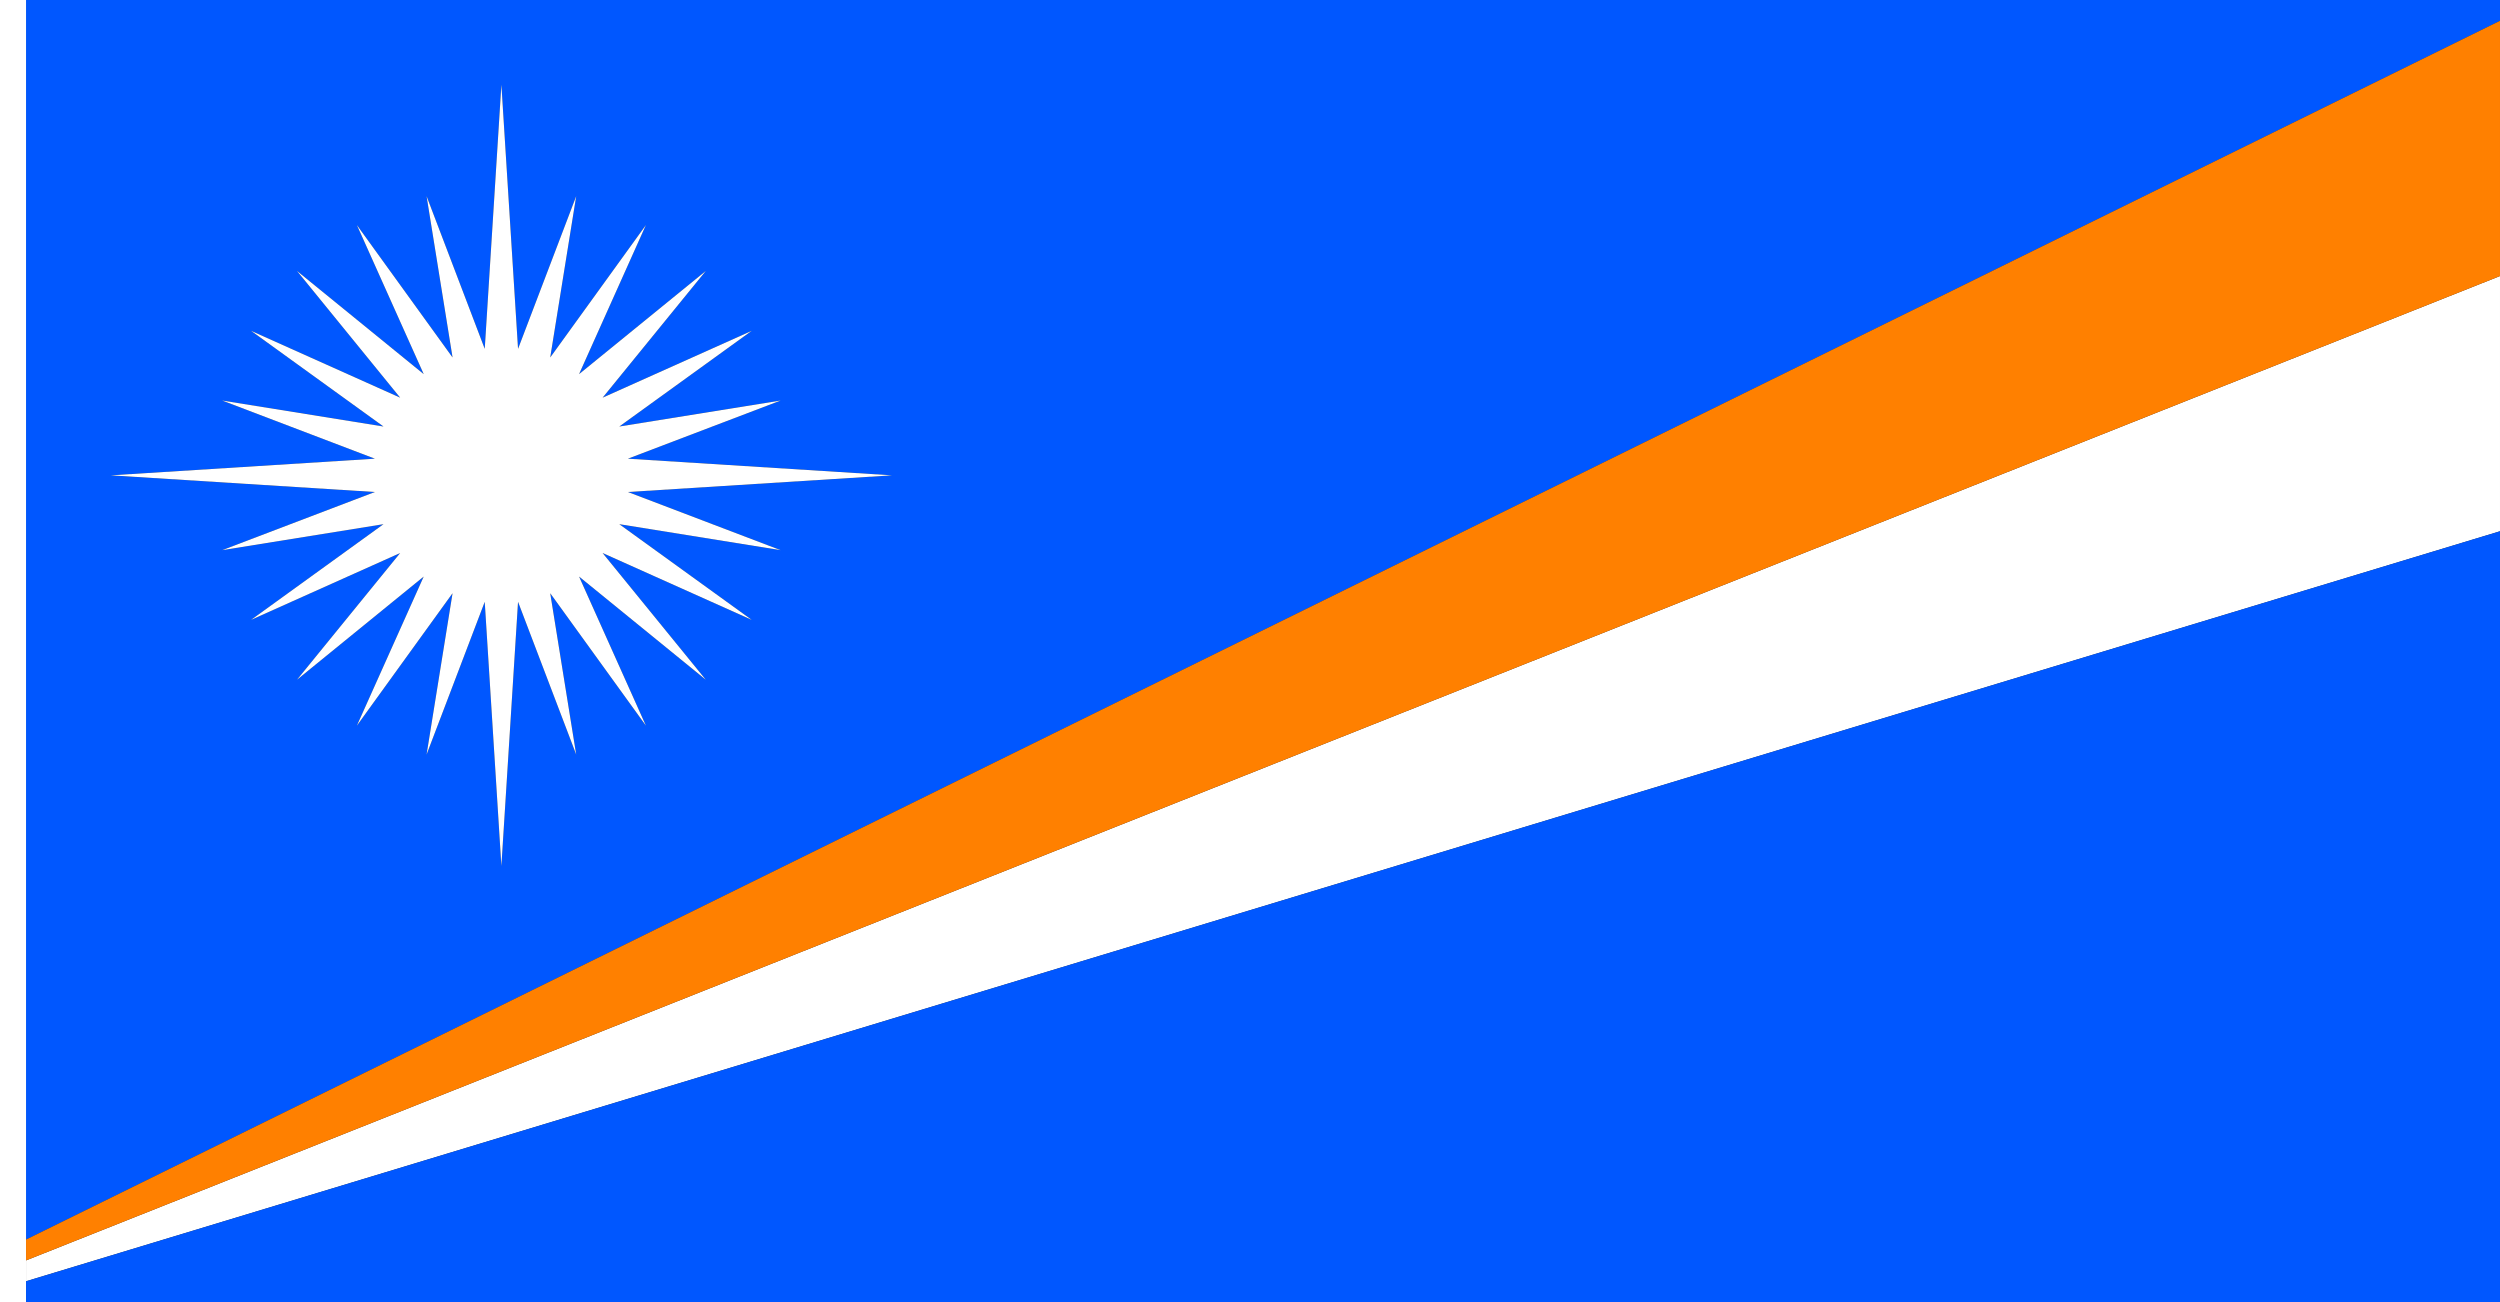 <?xml version="1.0" encoding="UTF-8" standalone="no"?>
<!-- Created with Inkscape (http://www.inkscape.org/) -->

<svg
   width="3456.012"
   height="1800"
   viewBox="0 0 914.403 476.25"
   version="1.1"
   id="svg8"
   inkscape:export-filename="C:\Users\厂永刄先生\Documents\GXI3CW2\,pjóŭ\Marshall.png"
   inkscape:export-xdpi="96"
   inkscape:export-ydpi="96"
   inkscape:version="1.3 (0e150ed6c4, 2023-07-21)"
   sodipodi:docname="MO3ZOUXWR.svg"
   xmlns:inkscape="http://www.inkscape.org/namespaces/inkscape"
   xmlns:sodipodi="http://sodipodi.sourceforge.net/DTD/sodipodi-0.dtd"
   xmlns="http://www.w3.org/2000/svg"
   xmlns:svg="http://www.w3.org/2000/svg"
   xmlns:rdf="http://www.w3.org/1999/02/22-rdf-syntax-ns#"
   xmlns:cc="http://creativecommons.org/ns#"
   xmlns:dc="http://purl.org/dc/elements/1.1/">
  <rect x="0" y="0" width="914.403" height="476.25" fill="#333333" stroke="none"/>
  <defs
     id="defs2" />
  <sodipodi:namedview
     id="base"
     pagecolor="#ffffff"
     bordercolor="#666666"
     borderopacity="1.0"
     inkscape:pageopacity="0.0"
     inkscape:pageshadow="2"
     inkscape:zoom="0.18250497"
     inkscape:cx="1597.2168"
     inkscape:cy="572.58715"
     inkscape:document-units="px"
     inkscape:current-layer="layer1"
     showgrid="false"
     units="px"
     fit-margin-top="0"
     fit-margin-left="0"
     fit-margin-right="0"
     fit-margin-bottom="0"
     inkscape:showpageshadow="false"
     inkscape:snap-intersection-paths="false"
     inkscape:object-paths="false"
     inkscape:pagecheckerboard="true"
     inkscape:snap-smooth-nodes="false"
     inkscape:window-width="1920"
     inkscape:window-height="1009"
     inkscape:window-x="-8"
     inkscape:window-y="-8"
     inkscape:window-maximized="1"
     inkscape:object-nodes="true"
     inkscape:snap-nodes="true"
     inkscape:deskcolor="#505050" />
  <g
     inkscape:label="レイヤー 1"
     inkscape:groupmode="layer"
     id="layer1"
     transform="translate(112.335,-299.268)">
    <path
       sodipodi:nodetypes="cccccccccccccccccccccccccccccccccccccccccccccccccccccc"
       inkscape:connector-curvature="0"
       id="path868"
       d="m -102.81,752.658 904.878,-445.77 v -7.62 l -904.878,6e-5 z m 173.865,-422.4 6.092,96.602 21.272,-55.852 -9.504,59.005 35.003,-48.443 -24.451,54.535 46.348,-37.733 -37.733,46.348 54.535,-24.451 -48.443,35.003 59.005,-9.504 -55.852,21.272 96.602,6.092 -96.602,6.092 55.852,21.272 -59.005,-9.504 48.443,35.003 -54.535,-24.451 37.733,46.348 -46.348,-37.733 24.451,54.535 -35.003,-48.443 9.503,59.005 -21.272,-55.852 -6.092,96.602 -6.092,-96.602 -21.272,55.852 9.503,-59.005 -35.003,48.443 24.451,-54.535 -46.348,37.733 37.733,-46.348 -54.535,24.451 48.443,-35.003 -59.005,9.504 55.852,-21.272 -96.602,-6.092 96.602,-6.092 -55.852,-21.272 59.005,9.504 -48.443,-35.003 54.535,24.451 L -3.706,398.372 42.643,436.105 18.191,381.57 53.194,430.013 43.691,371.008 64.963,426.859 Z"
       style="fill:#0057ff;fill-opacity:1;stroke:none;stroke-width:2.27px;stroke-linecap:butt;stroke-linejoin:miter;stroke-opacity:1" />
    <path
       style="fill:#ffffff;fill-opacity:1;stroke:none;stroke-width:0.512px;stroke-linecap:butt;stroke-linejoin:miter;stroke-opacity:1"
       d="m -102.81,299.268 h -9.525 v 476.25 h 9.525 z"
       id="path1079"
       inkscape:connector-curvature="0"
       sodipodi:nodetypes="ccccc" />
    <path
       sodipodi:nodetypes="ccccc"
       inkscape:connector-curvature="0"
       id="path820"
       d="m 802.068,493.578 v -93.345 l -904.878,360.045 v 7.62 z"
       style="fill:#ffffff;fill-opacity:1;stroke:none;stroke-width:0.287px;stroke-linecap:butt;stroke-linejoin:miter;stroke-opacity:1" />
    <path
       style="fill:#ff8000;fill-opacity:1;stroke:none;stroke-width:0.287px;stroke-linecap:butt;stroke-linejoin:miter;stroke-opacity:1"
       d="m 802.068,400.233 v -93.345 l -904.878,445.77 v 7.62 z"
       id="path822"
       inkscape:connector-curvature="0"
       sodipodi:nodetypes="ccccc" />
    <path
       style="fill:#0057ff;fill-opacity:1;stroke:none;stroke-width:2.27px;stroke-linecap:butt;stroke-linejoin:miter;stroke-opacity:1"
       d="m 802.068,775.518 v -281.94 l -904.878,274.32 v 7.62 z"
       id="path832"
       inkscape:connector-curvature="0"
       sodipodi:nodetypes="ccccc" />
    <path
       style="fill:#ffffff;fill-opacity:1;stroke:none;stroke-width:2.27px;stroke-linecap:butt;stroke-linejoin:miter;stroke-opacity:1"
       d="m 71.055,330.258 6.092,96.602 21.272,-55.852 -9.504,59.005 35.003,-48.443 -24.451,54.535 46.348,-37.733 -37.733,46.348 54.535,-24.451 -48.443,35.003 59.005,-9.504 -55.852,21.272 96.602,6.092 -96.602,6.092 55.852,21.272 -59.005,-9.504 48.443,35.003 -54.535,-24.451 37.733,46.348 -46.348,-37.733 24.451,54.535 -35.003,-48.443 9.503,59.005 -21.272,-55.852 -6.092,96.602 -6.092,-96.602 -21.272,55.852 9.503,-59.005 -35.003,48.443 24.451,-54.535 -46.348,37.733 37.733,-46.348 -54.535,24.451 48.443,-35.003 -59.005,9.504 55.852,-21.272 -96.602,-6.092 96.602,-6.092 -55.852,-21.272 59.005,9.504 -48.443,-35.003 54.535,24.451 L -3.706,398.372 42.643,436.105 18.191,381.57 53.194,430.013 43.691,371.008 64.963,426.859 Z"
       id="path835"
       inkscape:connector-curvature="0"
       sodipodi:nodetypes="ccccccccccccccccccccccccccccccccccccccccccccccccc" />
  </g>
</svg>
